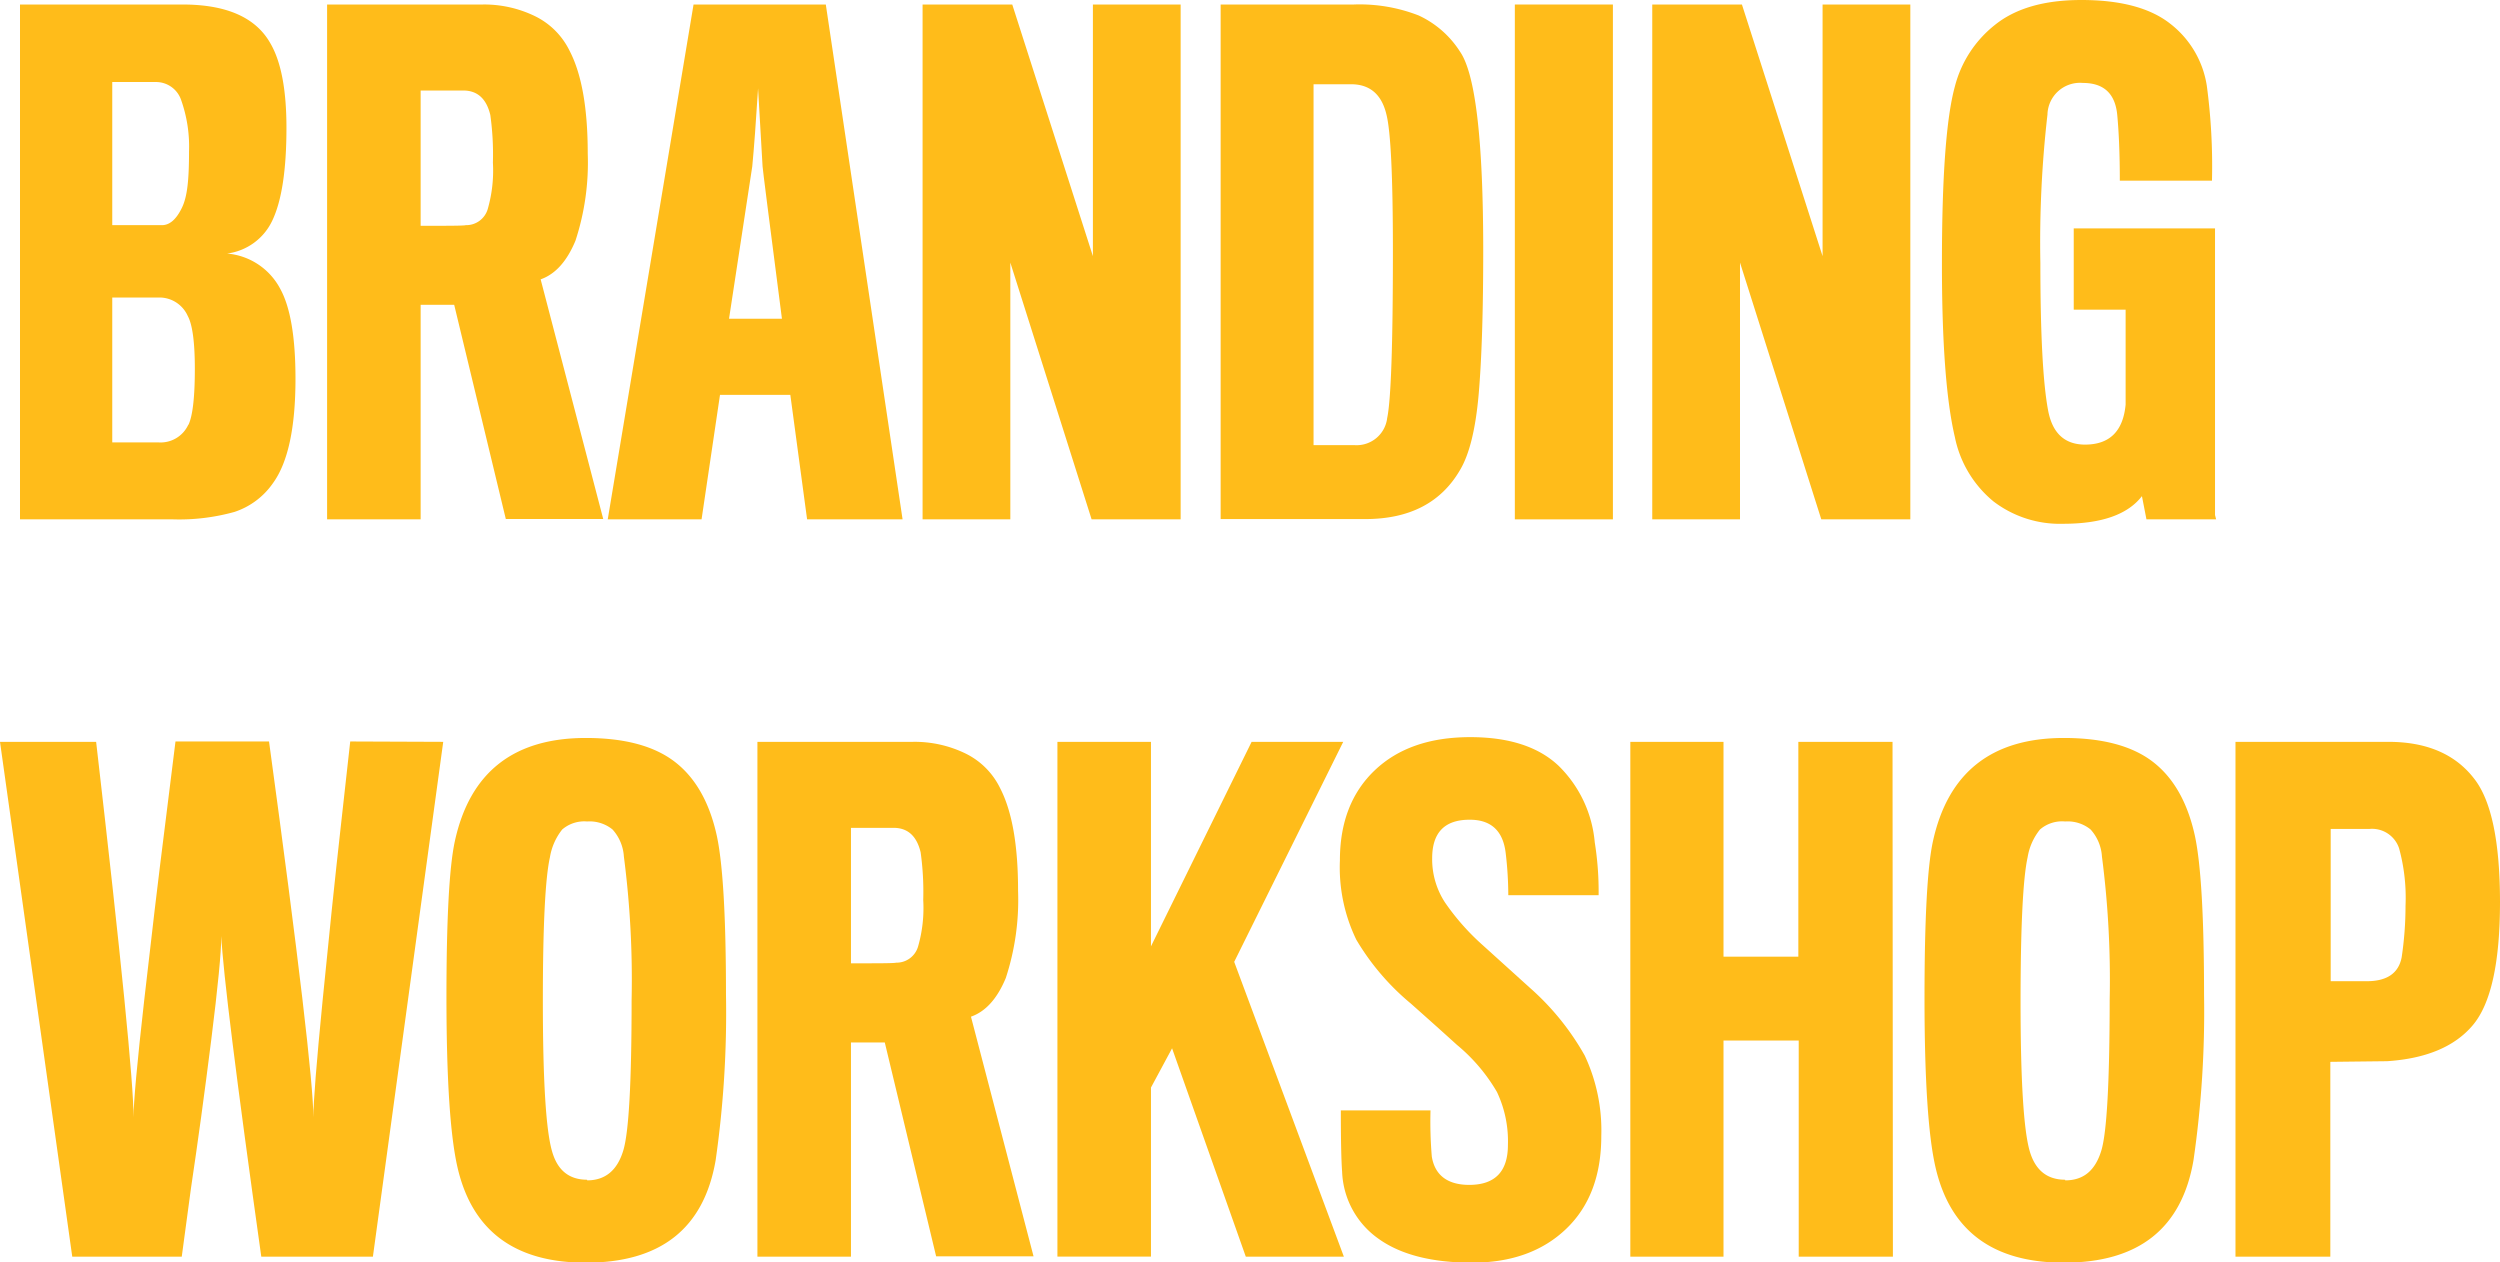 <svg xmlns="http://www.w3.org/2000/svg" viewBox="0 0 271.25 136.98"><defs><style>.cls-1{fill:#ffbc1a;}</style></defs><g id="Layer_2" data-name="Layer 2"><g id="Layer_1-2" data-name="Layer 1"><path class="cls-1" d="M29.61,52.43a8.19,8.19,0,0,1-4.16,3.11,22.3,22.3,0,0,1-6.69.81H2.17V.49H19.81q7.14,0,9.52,4.2c1.17,2,1.75,5.06,1.75,9.17q0,6.86-1.54,10.08a6.31,6.31,0,0,1-4.9,3.57,7.21,7.21,0,0,1,5.74,3.78c1.12,2,1.68,5.27,1.68,9.8Q32.06,49.07,29.61,52.43Zm-9.1-36a15.13,15.13,0,0,0-.84-5.53,2.88,2.88,0,0,0-2.8-2H12.18V24.43h5.39c.84,0,1.56-.63,2.17-1.89S20.51,19.37,20.51,16.38Zm-.07,29.68q.7-1.47.7-6.09c0-2.89-.26-4.81-.77-5.74a3.37,3.37,0,0,0-3-2H12.18V48h5A3.31,3.31,0,0,0,20.44,46.06Z"/><path class="cls-1" d="M63.77,16.66a27.19,27.19,0,0,1-1.33,9.45q-1.39,3.36-3.78,4.2l6.79,26H54.88l-5.6-23.24H45.64V56.35H35.49V.49h16.8A12.59,12.59,0,0,1,58.1,1.78a8.16,8.16,0,0,1,3.71,3.75Q63.77,9.31,63.77,16.66Zm-10.29,1a30.92,30.92,0,0,0-.28-5.18c-.42-1.77-1.4-2.66-2.94-2.66H45.64V24.5c3,0,4.67,0,4.9-.07a2.43,2.43,0,0,0,2.38-1.75A15.11,15.11,0,0,0,53.48,17.64Z"/><path class="cls-1" d="M78.12,42.84l-2,13.51H65.94L75.25.49H89.6l8.33,55.86H87.57L85.75,42.84Zm6.72-8.26q-2.1-16.24-2.1-16.52l-.49-8.47q-.34,5.46-.63,8.47L79.1,34.58Z"/><path class="cls-1" d="M128.1,56.35h-9.66l-8.82-27.86V56.35H100.1V.49h9.73l8.75,27.3V.49h9.52Z"/><path class="cls-1" d="M158.41,51q-3.09,5.32-10.29,5.32H132.44V.49h14.42a17.62,17.62,0,0,1,7.07,1.19,10.59,10.59,0,0,1,4.48,3.92q2.52,3.64,2.52,21.63,0,9.79-.49,15.5C160.11,46.54,159.43,49.3,158.41,51Zm-7.91-5.6q.63-2.86.63-18.2,0-12-.7-14.77-.78-3.29-3.85-3.29h-4.06V48.3H147A3.34,3.34,0,0,0,150.5,45.43Z"/><path class="cls-1" d="M175,56.35H164.36V.49H175Z"/><path class="cls-1" d="M207.27,56.35h-9.66l-8.82-27.86V56.35h-9.52V.49H189l8.75,27.3V.49h9.52Z"/><path class="cls-1" d="M240.45,56.35h-7.56l-.49-2.52q-2.31,3-8.54,3a11.87,11.87,0,0,1-7.56-2.42,12.14,12.14,0,0,1-4.2-7q-1.41-6-1.4-18.9,0-14,1.4-19.11a12.45,12.45,0,0,1,4.34-6.69Q219.8,0,225.82,0q6.36,0,9.62,2.55a10.52,10.52,0,0,1,4,6.76A65.76,65.76,0,0,1,240,19.6H230c0-2.85-.1-5.23-.28-7.14C229.5,10.17,228.27,9,226,9a3.53,3.53,0,0,0-3.85,3.43,121.52,121.52,0,0,0-.77,16.1q0,11.55.84,16,.69,3.7,4,3.71,4,0,4.41-4.34V33.6H225V24.78h15.33V46.06c0,.93,0,1.82,0,2.66s0,1.64,0,2.41v2.1q0,.95,0,1.65c0,.47,0,.82,0,1Z"/><path class="cls-1" d="M48.09,80.49l-7.63,55.86H28.35q-4.07-29-4.34-34.79,0,2.59-1.09,11.27t-2.2,16.1l-1,7.42H7.84L0,80.49H10.43q4.07,35.21,4.06,40.74,0-2.45,1.15-12.64t2.28-19.14l1.12-9H29.19Q34,115.7,34,121.23q0-2.45,1-12.64t2-19.14l1-9Z"/><path class="cls-1" d="M63.56,80.07q6.3,0,9.66,2.59t4.55,8q1,4.62,1,17.29a112.59,112.59,0,0,1-1.12,17.92Q75.74,137,63.56,137,52,137,49.63,126.62q-1.18-5.18-1.19-18.34,0-12.81.91-17Q51.79,80.07,63.56,80.07Zm.14,48q2.94,0,3.92-3.22.91-2.94.91-16.38a103.76,103.76,0,0,0-.84-15.54A4.81,4.81,0,0,0,66.46,90a3.94,3.94,0,0,0-2.76-.87A3.67,3.67,0,0,0,61,90a6.53,6.53,0,0,0-1.33,3q-.77,3.43-.77,15.61,0,12.89,1,16.31Q60.77,128,63.7,128Z"/><path class="cls-1" d="M110.46,96.66a27.19,27.19,0,0,1-1.33,9.45q-1.39,3.36-3.78,4.2l6.79,26H101.57L96,113.11H92.33v23.24H82.18V80.49H99a12.59,12.59,0,0,1,5.81,1.29,8.16,8.16,0,0,1,3.71,3.75Q110.47,89.31,110.46,96.66Zm-10.29,1a30.92,30.92,0,0,0-.28-5.18c-.42-1.77-1.4-2.66-2.94-2.66H92.33v14.7c3,0,4.67,0,4.9-.07a2.43,2.43,0,0,0,2.38-1.75A15.11,15.11,0,0,0,100.17,97.64Z"/><path class="cls-1" d="M145.81,136.35H135.17l-8-22.61L124.88,118v18.34H114.73V80.49h10.15v22.19L135.8,80.49h9.94l-11.83,23.87Z"/><path class="cls-1" d="M173.74,123.26q0,6.43-3.82,10.08T159.74,137q-6.51,0-10.12-2.56a9.31,9.31,0,0,1-4-7.31c-.09-1.17-.14-3.38-.14-6.65h9.73a45.48,45.48,0,0,0,.14,5c.32,2,1.68,3.08,4.06,3.08q4.2,0,4.2-4.34a12.48,12.48,0,0,0-1.19-5.74,19.14,19.14,0,0,0-4.34-5.11c-2.47-2.24-4.16-3.73-5-4.48a26.62,26.62,0,0,1-5.92-6.93,18,18,0,0,1-1.78-8.61q0-6.17,3.78-9.77t10.36-3.6q6.3,0,9.59,3.11a13.24,13.24,0,0,1,3.92,8.3,33.63,33.63,0,0,1,.42,5.74h-9.8a39.44,39.44,0,0,0-.28-4.55q-.42-3.65-3.92-3.64-4.07,0-4.06,4.2a8.56,8.56,0,0,0,1.4,4.79,25.7,25.7,0,0,0,4.13,4.66l5.11,4.62a28.17,28.17,0,0,1,5.91,7.31A19.12,19.12,0,0,1,173.74,123.26Z"/><path class="cls-1" d="M205.38,136.35H195.16V112.9H187v23.45H176.89V80.49H187V103.8h8.12V80.49h10.22Z"/><path class="cls-1" d="M223.93,80.07q6.3,0,9.66,2.59t4.55,8q1,4.62,1,17.29A112.59,112.59,0,0,1,238,125.85Q236.11,137,223.93,137q-11.55,0-13.93-10.36-1.19-5.18-1.19-18.34,0-12.81.91-17Q212.17,80.07,223.93,80.07Zm.14,48c2,0,3.26-1.07,3.92-3.22q.9-2.94.91-16.38a103.76,103.76,0,0,0-.84-15.54A4.81,4.81,0,0,0,226.83,90a3.94,3.94,0,0,0-2.76-.87,3.67,3.67,0,0,0-2.73.87A6.43,6.43,0,0,0,220,93q-.76,3.43-.77,15.61,0,12.89,1,16.31Q221.14,128,224.07,128Z"/><path class="cls-1" d="M271.25,97.85q0,9.87-2.94,13.37T259,115.14l-6.16.07v21.14H242.55V80.49h16.59q6.23,0,9.31,4Q271.24,88.05,271.25,97.85ZM261,98.27a20.3,20.3,0,0,0-.7-6.23,3.09,3.09,0,0,0-3.22-2.1h-4.2v16.52h3.92q3.28,0,3.78-2.59A37.7,37.7,0,0,0,261,98.27Z"/></g></g></svg>